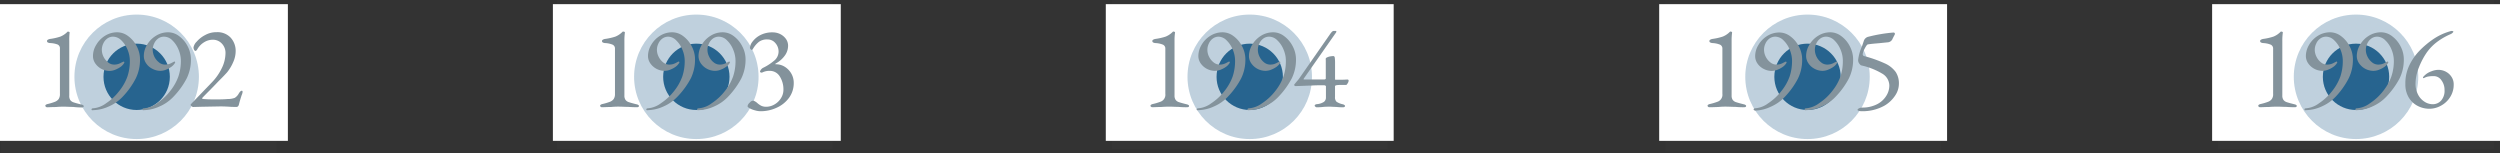 <svg xmlns="http://www.w3.org/2000/svg" viewBox="0 0 649.58 39.82">
            <rect x="0" y="0" width="649.58" height="39.82" fill="#333333" stroke="none"/>
            <rect y="1.08" width="74.8" height="35.52" fill="#fff"/>
            <g id="date-dot-1992">
                <circle id="data-dot-big" cx="35.51" cy="19.96" r="16.17" fill="#25638e" opacity="0.3"
                        style="isolation:isolate"/>
                <circle id="data-dot-small" cx="35.51" cy="19.96" r="8.62" fill="#25638e"/>
            </g>
            <g opacity="0.01">
                <rect x="0.21" y="1.08" width="71.62" height="38.74" fill="#fff"/>
            </g>
            <path d="M11.9,27.72a.32.32,0,0,1-.12-.26.28.28,0,0,1,.13-.23,1.29,1.29,0,0,1,.33-.17,14.59,14.59,0,0,0,2-.6,2.19,2.19,0,0,0,1-.72,2.28,2.28,0,0,0,.33-1.35V12.67A1.08,1.08,0,0,0,15,11.58,6,6,0,0,0,13,11.19a1.37,1.37,0,0,1-.56-.15.4.4,0,0,1,0-.72,1.59,1.59,0,0,1,.55-.2,14.83,14.83,0,0,0,2.64-.59,5.37,5.37,0,0,0,1.94-1.31.19.19,0,0,1,.15,0A.54.54,0,0,1,18,8.3a.18.18,0,0,1,.09.2A15.85,15.85,0,0,0,18,10.68V24.8A2,2,0,0,0,18.26,26a1.69,1.69,0,0,0,.88.6c.4.14,1.1.34,2.1.58a1.24,1.24,0,0,1,.37.17.28.28,0,0,1,.15.23.3.3,0,0,1-.12.25.49.49,0,0,1-.31.09A19.16,19.16,0,0,1,19,27.78c-.94,0-1.67-.06-2.18-.06a19.15,19.15,0,0,0-2.3.09c-1,0-1.75.06-2.3.06A.48.48,0,0,1,11.9,27.72Z"
                  fill="#83929b"/>
            <path d="M23.78,28.44a.27.27,0,0,1,.12-.23.55.55,0,0,1,.31-.07,6.52,6.52,0,0,0,3.36-1.31A14.24,14.24,0,0,0,31,23.62a12.93,12.93,0,0,0,2.11-3.74,12.83,12.83,0,0,0,.63-4.08,7.55,7.55,0,0,0-.62-2.93,7,7,0,0,0-1.61-2.4,3.05,3.05,0,0,0-2.07-.94,2.53,2.53,0,0,0-1.63.53,3.28,3.28,0,0,0-1,1.3,3.75,3.75,0,0,0-.35,1.58,4.24,4.24,0,0,0,1.63,3.27,2.45,2.45,0,0,0,1.53.57,3.43,3.43,0,0,0,1.06-.14,3.84,3.84,0,0,0,.78-.34L32.1,16h0a.2.2,0,0,1,.18.12.22.22,0,0,1,0,.22,3.3,3.3,0,0,1-1,1.07,6.66,6.66,0,0,1-1.26.68,4.06,4.06,0,0,1-1.57.34,4.51,4.51,0,0,1-3.66-1.91,3.33,3.33,0,0,1-.63-2A5.49,5.49,0,0,1,25,11.66a6.72,6.72,0,0,1,2.27-2.35,5.91,5.91,0,0,1,3.22-.92,4.75,4.75,0,0,1,2.82,1,7.45,7.45,0,0,1,2.23,2.66,7.3,7.3,0,0,1,.84,3.36,11,11,0,0,1-1.09,4.94A20.26,20.26,0,0,1,32,25a10.86,10.86,0,0,1-3.76,2.67,10.12,10.12,0,0,1-4,.95C23.92,28.69,23.78,28.61,23.78,28.44Z"
                  fill="#83929b"/>
            <path d="M37,28.44a.27.27,0,0,1,.12-.23.55.55,0,0,1,.31-.07,6.52,6.52,0,0,0,3.36-1.31,14.24,14.24,0,0,0,3.45-3.21,12.93,12.93,0,0,0,2.11-3.74A12.83,12.83,0,0,0,47,15.8a7.55,7.55,0,0,0-.62-2.93,7,7,0,0,0-1.61-2.4,3.06,3.06,0,0,0-2.11-.94,2.53,2.53,0,0,0-1.63.53,3.28,3.28,0,0,0-1,1.3,3.75,3.75,0,0,0-.35,1.58,4.24,4.24,0,0,0,1.63,3.27,2.45,2.45,0,0,0,1.53.57,3.43,3.43,0,0,0,1.06-.14,3.84,3.84,0,0,0,.78-.34l.62-.32h0a.2.2,0,0,1,.18.12.22.22,0,0,1,0,.22,3.3,3.3,0,0,1-1,1.07,6.66,6.66,0,0,1-1.26.68,4.06,4.06,0,0,1-1.57.34,4.37,4.37,0,0,1-2-.51A4.18,4.18,0,0,1,38,16.5a3.33,3.33,0,0,1-.63-2,5.49,5.49,0,0,1,.83-2.84A6.72,6.72,0,0,1,40.5,9.31a5.91,5.91,0,0,1,3.22-.92,4.75,4.75,0,0,1,2.82,1,7.45,7.45,0,0,1,2.23,2.66,7.3,7.3,0,0,1,.84,3.36,11,11,0,0,1-1.09,4.94A20.26,20.26,0,0,1,45.19,25a10.86,10.86,0,0,1-3.76,2.67,10.08,10.08,0,0,1-4,.95C37.15,28.69,37,28.61,37,28.44Z"
                  fill="#83929b"/>
            <path d="M60.18,27.77q-1.71-.12-2.91-.12l-4.91.09-2.21.06a.75.75,0,0,1-.37-.2c-.17-.13-.25-.24-.25-.32a.36.36,0,0,1,.11-.26l.14-.14L55,21.45a13.82,13.82,0,0,0,2.59-3.66,9,9,0,0,0,1-3.93,3.46,3.46,0,0,0-.95-2.54,3.15,3.15,0,0,0-2.34-1A4.3,4.3,0,0,0,53,11a5.11,5.11,0,0,0-1.74,1.81,1,1,0,0,1-.24.31.5.5,0,0,1-.28.12c-.08,0-.18-.09-.29-.28a1.3,1.3,0,0,1-.17-.64,2.77,2.77,0,0,1,.83-1.5A7.33,7.33,0,0,1,53.32,9.1a6,6,0,0,1,3-.74,4.69,4.69,0,0,1,3.59,1.4,5.09,5.09,0,0,1,1.32,3.66,7,7,0,0,1-.63,2.71A11.17,11.17,0,0,1,59,18.8C58.6,19.25,57.9,20,56.88,21l-2.23,2.31c-1.43,1.43-2.15,2.17-2.15,2.21s0,.11.12.14a1.55,1.55,0,0,0,.31.07c.68.06,1.58.1,2.7.1s2.4,0,3.5-.1a5.37,5.37,0,0,0,1.86-.3,3,3,0,0,0,1.06-1.14c.28-.47.54-.71.76-.71s.22.13.22.37a3.1,3.1,0,0,1-.25.8c-.34,1.07-.57,1.83-.67,2.3s-.33.74-.68.74Z"
                  fill="#83929b"/>
            <rect x="143.66" y="1.08" width="74.8" height="35.52" fill="#fff"/>
            <g id="date-dot-1993">
                <circle id="data-dot-big-2" cx="180.93" cy="19.96" r="16.17" fill="#25638e" opacity="0.3"
                        style="isolation:isolate"/>
                <circle id="data-dot-small-2" cx="180.93" cy="19.96" r="8.62" fill="#25638e"/>
            </g>
            <g id="background-1993" opacity="0.01">
                <rect x="144.71" width="71.62" height="38.74" fill="#fff"/>
            </g>
            <path d="M156.05,27.72a.32.32,0,0,1-.12-.26.27.27,0,0,1,.14-.23,1.23,1.23,0,0,1,.32-.17,14.72,14.72,0,0,0,2.06-.6,2.19,2.19,0,0,0,1-.72,2.29,2.29,0,0,0,.34-1.35V12.67a1.08,1.08,0,0,0-.68-1.09,5.91,5.91,0,0,0-1.9-.39,1.42,1.42,0,0,1-.57-.15.41.41,0,0,1-.19-.53.39.39,0,0,1,.19-.19,1.56,1.56,0,0,1,.56-.2,15.17,15.17,0,0,0,2.67-.6,5.42,5.42,0,0,0,1.93-1.31H162a.5.5,0,0,1,.27.08.18.18,0,0,1,.09.2,15.85,15.85,0,0,0-.12,2.18V24.79a1.93,1.93,0,0,0,.28,1.15,1.66,1.66,0,0,0,.87.6c.4.14,1.1.34,2.1.58a1,1,0,0,1,.37.17.3.3,0,0,1,.16.23.31.31,0,0,1-.13.25.53.53,0,0,1-.3.09q-1.26,0-2.34-.09c-.94,0-1.66-.06-2.18-.06a19.23,19.23,0,0,0-2.3.09c-1,0-1.75.06-2.3.06A.49.49,0,0,1,156.05,27.72Z"
                  fill="#83929b"/>
            <path d="M167.93,28.44a.27.27,0,0,1,.12-.23.67.67,0,0,1,.31-.07,6.52,6.52,0,0,0,3.36-1.31,14.47,14.47,0,0,0,3.46-3.21,13.13,13.13,0,0,0,2.1-3.74,12.56,12.56,0,0,0,.63-4.08,7.55,7.55,0,0,0-.62-2.93,6.77,6.77,0,0,0-1.61-2.4,3,3,0,0,0-2-.94,2.59,2.59,0,0,0-1.63.53,3.28,3.28,0,0,0-1,1.3,3.73,3.73,0,0,0-.36,1.58,3.94,3.94,0,0,0,.45,1.81,4.08,4.08,0,0,0,1.18,1.46,2.45,2.45,0,0,0,1.53.57,3.43,3.43,0,0,0,1.06-.14,4.59,4.59,0,0,0,.79-.34l.61-.32h0a.2.2,0,0,1,.18.12.18.18,0,0,1,0,.22,3.3,3.3,0,0,1-1,1.07,5.89,5.89,0,0,1-1.26.68,4,4,0,0,1-1.56.34A4.54,4.54,0,0,1,169,16.5a3.33,3.33,0,0,1-.63-2,5.72,5.72,0,0,1,.83-2.84,6.72,6.72,0,0,1,2.27-2.35,5.91,5.91,0,0,1,3.22-.92,4.75,4.75,0,0,1,2.83,1,7.42,7.42,0,0,1,2.22,2.66,7.16,7.16,0,0,1,.85,3.36,11.1,11.1,0,0,1-1.09,4.94A21,21,0,0,1,176.14,25a11.13,11.13,0,0,1-3.76,2.67,10.29,10.29,0,0,1-4,.95C168.07,28.69,167.93,28.61,167.93,28.44Z"
                  fill="#83929b"/>
            <path d="M181.13,28.44a.27.27,0,0,1,.12-.23.67.67,0,0,1,.31-.07,6.52,6.52,0,0,0,3.36-1.31,14.47,14.47,0,0,0,3.46-3.21,13.13,13.13,0,0,0,2.1-3.74,12.56,12.56,0,0,0,.63-4.08,7.55,7.55,0,0,0-.62-2.93,6.77,6.77,0,0,0-1.61-2.4,3,3,0,0,0-2.07-.94,2.59,2.59,0,0,0-1.63.53,3.28,3.28,0,0,0-1,1.3,3.73,3.73,0,0,0-.36,1.58,3.94,3.94,0,0,0,.45,1.81,4.08,4.08,0,0,0,1.18,1.46,2.45,2.45,0,0,0,1.53.57,3.43,3.43,0,0,0,1.06-.14,4.59,4.59,0,0,0,.79-.34l.61-.32h0a.2.2,0,0,1,.18.12.18.18,0,0,1,0,.22,3.3,3.3,0,0,1-1,1.07,5.89,5.89,0,0,1-1.26.68,4,4,0,0,1-1.56.34,4.54,4.54,0,0,1-3.67-1.91,3.33,3.33,0,0,1-.63-2,5.72,5.72,0,0,1,.83-2.84,6.72,6.72,0,0,1,2.27-2.35,5.91,5.91,0,0,1,3.22-.92,4.75,4.75,0,0,1,2.83,1,7.42,7.42,0,0,1,2.22,2.66,7.16,7.16,0,0,1,.85,3.36,11.1,11.1,0,0,1-1.09,4.94A21,21,0,0,1,189.3,25a11.13,11.13,0,0,1-3.76,2.67,10.29,10.29,0,0,1-4,.95C181.27,28.69,181.13,28.61,181.13,28.44Z"
                  fill="#83929b"/>
            <path d="M196.16,28.67a6,6,0,0,1-1.37-.53c-.37-.21-.55-.39-.55-.56a1.45,1.45,0,0,1,.51-.87q.5-.54.84-.54a1,1,0,0,1,.51.13,3.87,3.87,0,0,1,.43.27l.26.22a4.94,4.94,0,0,0,1,.69,3,3,0,0,0,1.29.26,4.27,4.27,0,0,0,2.15-.6,4.71,4.71,0,0,0,1.69-1.63,4.06,4.06,0,0,0,.64-2.25,6.2,6.2,0,0,0-.95-3.4A3,3,0,0,0,200,18.41a4.08,4.08,0,0,0-2,.46h-.15a.38.38,0,0,1-.27-.1.19.19,0,0,1-.1-.21,1.65,1.65,0,0,1,.92-1A13.22,13.22,0,0,0,201,15.88a3.08,3.08,0,0,0,1.3-2.44,3.26,3.26,0,0,0-.83-2.24,2.59,2.59,0,0,0-2-.95,3.53,3.53,0,0,0-2.29.63,6.59,6.59,0,0,0-1.4,1.58c-.08.14-.16.27-.23.37s-.14.15-.2.15a.49.49,0,0,1-.3-.18.53.53,0,0,1-.19-.4,3,3,0,0,1,.68-1.6,5.87,5.87,0,0,1,2-1.67,6.74,6.74,0,0,1,3.24-.72,4.43,4.43,0,0,1,1.93.44,4.09,4.09,0,0,1,1.49,1.25,3,3,0,0,1,.57,1.81,4.37,4.37,0,0,1-.77,2.42,7,7,0,0,1-2.46,2.18.18.18,0,0,0-.09.13s0,.06.13.06a4.29,4.29,0,0,1,2.34.66,5,5,0,0,1,1.69,1.76,4.81,4.81,0,0,1,.63,2.4,6.48,6.48,0,0,1-1.23,3.9A8,8,0,0,1,201.77,28a9.79,9.79,0,0,1-4.09.9A5.19,5.19,0,0,1,196.16,28.67Z"
                  fill="#83929b"/>
            <rect x="287.32" y="1.08" width="74.8" height="35.52" fill="#fff"/>
            <g id="date-dot-1994">
                <circle id="data-dot-big-3" cx="324.72" cy="19.96" r="16.17" fill="#25638e" opacity="0.3"
                        style="isolation:isolate"/>
                <circle id="data-dot-small-3" cx="324.72" cy="19.96" r="8.62" fill="#25638e"/>
            </g>
            <path d="M299.05,27.72a.32.32,0,0,1-.12-.26.31.31,0,0,1,.14-.23,1.23,1.23,0,0,1,.32-.17,14.72,14.72,0,0,0,2.06-.6,1.91,1.91,0,0,0,1.34-2.07V12.67a1.08,1.08,0,0,0-.68-1.09,5.91,5.91,0,0,0-1.9-.39,1.42,1.42,0,0,1-.57-.15.41.41,0,0,1-.23-.37.4.4,0,0,1,.22-.35,1.59,1.59,0,0,1,.55-.2,15.17,15.17,0,0,0,2.67-.6,5.42,5.42,0,0,0,1.93-1.31.22.22,0,0,1,.16,0,.5.5,0,0,1,.27.08.17.17,0,0,1,.1.2,14.42,14.42,0,0,0-.13,2.18V24.79a1.93,1.93,0,0,0,.28,1.15,1.66,1.66,0,0,0,.87.6c.4.14,1.1.34,2.11.58a1.56,1.56,0,0,1,.37.17.28.28,0,0,1,.15.23.3.3,0,0,1-.12.25.56.56,0,0,1-.31.09,19.07,19.07,0,0,1-2.33-.09c-.95,0-1.67-.06-2.18-.06q-1.2,0-2.31.09c-1,0-1.75.06-2.3.06A.54.54,0,0,1,299.05,27.72Z"
                  fill="#83929b"/>
            <path d="M310.93,28.44a.28.28,0,0,1,.13-.23.53.53,0,0,1,.3-.07,6.59,6.59,0,0,0,3.37-1.31,14.24,14.24,0,0,0,3.45-3.21,13.13,13.13,0,0,0,2.1-3.74,12.56,12.56,0,0,0,.63-4.08,7.4,7.4,0,0,0-.61-2.93,7,7,0,0,0-1.61-2.4,3.06,3.06,0,0,0-2-.94,2.56,2.56,0,0,0-1.62.53,3.28,3.28,0,0,0-1,1.3,3.72,3.72,0,0,0-.35,1.58,3.93,3.93,0,0,0,.44,1.81,4.19,4.19,0,0,0,1.18,1.46,2.48,2.48,0,0,0,1.54.57,3.43,3.43,0,0,0,1.06-.14,4.49,4.49,0,0,0,.78-.34l.61-.32h0a.21.21,0,0,1,.19.12.22.22,0,0,1,0,.22,3.4,3.4,0,0,1-1,1.07,6.58,6.58,0,0,1-1.25.68,4.26,4.26,0,0,1-1.57.34A4.54,4.54,0,0,1,312,16.5a3.33,3.33,0,0,1-.63-2,5.72,5.72,0,0,1,.83-2.84,6.72,6.72,0,0,1,2.27-2.35,6,6,0,0,1,3.23-.92,4.75,4.75,0,0,1,2.82,1,7.55,7.55,0,0,1,2.23,2.66,7.3,7.3,0,0,1,.84,3.36,11,11,0,0,1-1.09,4.94A21,21,0,0,1,319.16,25a10.86,10.86,0,0,1-3.76,2.67,10.08,10.08,0,0,1-4,.95C311.08,28.69,310.93,28.61,310.93,28.44Z"
                  fill="#83929b"/>
            <path d="M324.13,28.44a.28.28,0,0,1,.13-.23.53.53,0,0,1,.3-.07,6.59,6.59,0,0,0,3.37-1.31,14.24,14.24,0,0,0,3.45-3.21,13.13,13.13,0,0,0,2.1-3.74,12.56,12.56,0,0,0,.63-4.08,7.4,7.4,0,0,0-.61-2.93,6.67,6.67,0,0,0-1.62-2.4,3,3,0,0,0-2.07-.94,2.56,2.56,0,0,0-1.62.53,3.28,3.28,0,0,0-1,1.3,3.73,3.73,0,0,0-.36,1.58,3.94,3.94,0,0,0,.45,1.81,4.19,4.19,0,0,0,1.18,1.46,2.48,2.48,0,0,0,1.54.57,3.43,3.43,0,0,0,1.06-.14,4.49,4.49,0,0,0,.78-.34l.61-.32h0a.21.21,0,0,1,.19.12.22.22,0,0,1,0,.22,3.4,3.4,0,0,1-1,1.07,6.58,6.58,0,0,1-1.25.68,4.26,4.26,0,0,1-1.57.34,4.54,4.54,0,0,1-3.67-1.91,3.33,3.33,0,0,1-.63-2,5.72,5.72,0,0,1,.83-2.84,6.72,6.72,0,0,1,2.27-2.35,6,6,0,0,1,3.23-.92,4.75,4.75,0,0,1,2.82,1,7.55,7.55,0,0,1,2.23,2.66,7.3,7.3,0,0,1,.84,3.36,11,11,0,0,1-1.09,4.94A21,21,0,0,1,332.32,25a10.86,10.86,0,0,1-3.76,2.67,10.08,10.08,0,0,1-4,.95C324.28,28.69,324.13,28.61,324.13,28.44Z"
                  fill="#83929b"/>
            <path d="M341.79,27.72a.32.32,0,0,1-.19-.29.27.27,0,0,1,.17-.24,1.07,1.07,0,0,1,.38-.13,3.86,3.86,0,0,0,1.86-.6,1.41,1.41,0,0,0,.51-1.18V22.43c0-.08-.06-.15-.19-.2a.84.84,0,0,0-.27-.08c-1.15,0-2.31,0-3.47.09-.9,0-2.23.09-4,.13a.27.27,0,0,1-.22-.11.34.34,0,0,1-.09-.2.14.14,0,0,1,0-.09l.71-.86a7,7,0,0,0,.49-.59l8.1-11.63c.39-.57.7-.86.92-.86h.65s.06,0,.06.09a.46.46,0,0,1,0,.2.61.61,0,0,1-.07.14L338.8,20.37a.42.42,0,0,0-.08.18c0,.07,0,.1.08.1h5.31a.41.41,0,0,0,.24-.08c.09,0,.13-.11.13-.17V15.64a1.77,1.77,0,0,1,0-.46.43.43,0,0,1,.23-.21,2.86,2.86,0,0,1,.89-.31,5.7,5.7,0,0,1,.83-.09c.21,0,.34.14.39.41a11.42,11.42,0,0,1,.07,1.55v4c0,.13,0,.19.16.19h1.23c.3,0,.91,0,1.81-.06a.39.39,0,0,1,.23.07.21.21,0,0,1,.1.17,1.36,1.36,0,0,1-.26.75c-.17.28-.3.42-.38.42h-1.5a8.39,8.39,0,0,0-1,.06l-.24.09-.16.09V25.2a1.58,1.58,0,0,0,.39,1.23,4.59,4.59,0,0,0,1.67.67,1.23,1.23,0,0,1,.38.19c.12.08.17.16.17.24a.28.28,0,0,1-.13.23.57.57,0,0,1-.33.11,15.11,15.11,0,0,1-1.9-.09c-.61,0-1.14-.06-1.57-.06s-1.06,0-1.72.06a13.72,13.72,0,0,1-1.81.09A.61.61,0,0,1,341.79,27.72Z"
                  fill="#83929b"/>
            <g id="background-1993-2" opacity="0.01">
                <rect x="288.91" width="71.62" height="38.74" fill="#fff"/>
            </g>
            <rect x="431.11" y="1.08" width="74.8" height="35.52" fill="#fff"/>
            <g id="date-dot-1995">
                <circle id="data-dot-big-4" cx="469.65" cy="19.96" r="16.17" fill="#25638e" opacity="0.3"
                        style="isolation:isolate"/>
                <circle id="data-dot-small-4" cx="469.65" cy="19.96" r="8.62" fill="#25638e"/>
            </g>
            <path d="M443.8,27.72a.32.32,0,0,1-.12-.26.28.28,0,0,1,.13-.23,1.41,1.41,0,0,1,.32-.17,14.72,14.72,0,0,0,2.06-.6,1.91,1.91,0,0,0,1.34-2.07V12.67a1.08,1.08,0,0,0-.67-1.09,6,6,0,0,0-1.91-.39,1.42,1.42,0,0,1-.56-.15.39.39,0,0,1-.24-.37.42.42,0,0,1,.22-.35,1.59,1.59,0,0,1,.55-.2,15.17,15.17,0,0,0,2.67-.6,5.37,5.37,0,0,0,1.94-1.31.2.2,0,0,1,.15,0,.54.54,0,0,1,.28.08.18.18,0,0,1,.09.2,15.85,15.85,0,0,0-.12,2.18V24.79a2,2,0,0,0,.27,1.15,1.69,1.69,0,0,0,.88.6c.4.14,1.1.34,2.1.58a1.24,1.24,0,0,1,.37.17.28.28,0,0,1,.15.23.28.28,0,0,1-.12.25.56.56,0,0,1-.31.09,19.16,19.16,0,0,1-2.33-.09c-.94,0-1.67-.06-2.18-.06a19.07,19.07,0,0,0-2.3.09q-1.47.06-2.31.06A.5.5,0,0,1,443.8,27.72Z"
                  fill="#83929b"/>
            <path d="M455.65,28.44a.27.27,0,0,1,.12-.23.55.55,0,0,1,.31-.07,6.52,6.52,0,0,0,3.36-1.31,14.24,14.24,0,0,0,3.45-3.21A12.93,12.93,0,0,0,465,19.88a12.83,12.83,0,0,0,.63-4.08,7.55,7.55,0,0,0-.62-2.93,7,7,0,0,0-1.61-2.4,3.05,3.05,0,0,0-2.07-.94,2.53,2.53,0,0,0-1.63.53,3.28,3.28,0,0,0-1,1.3,3.75,3.75,0,0,0-.35,1.58A4.24,4.24,0,0,0,460,16.21a2.45,2.45,0,0,0,1.53.57,3.43,3.43,0,0,0,1.06-.14,3.84,3.84,0,0,0,.78-.34L464,16h0a.2.2,0,0,1,.18.12.22.22,0,0,1,0,.22,3.3,3.3,0,0,1-1,1.07,6.66,6.66,0,0,1-1.26.68,4.06,4.06,0,0,1-1.57.34,4.44,4.44,0,0,1-2.05-.51,4.21,4.21,0,0,1-1.62-1.37,3.33,3.33,0,0,1-.63-2,5.49,5.49,0,0,1,.83-2.84,6.72,6.72,0,0,1,2.27-2.35,5.91,5.91,0,0,1,3.22-.92,4.75,4.75,0,0,1,2.82,1,7.45,7.45,0,0,1,2.23,2.66,7.3,7.3,0,0,1,.84,3.36,11,11,0,0,1-1.09,4.94,20.26,20.26,0,0,1-3.33,4.67,10.86,10.86,0,0,1-3.76,2.67,10.08,10.08,0,0,1-4,1C455.82,28.69,455.65,28.61,455.65,28.44Z"
                  fill="#83929b"/>
            <path d="M468.88,28.44a.27.27,0,0,1,.12-.23.55.55,0,0,1,.31-.07,6.58,6.58,0,0,0,3.34-1.31,14.24,14.24,0,0,0,3.45-3.21,12.93,12.93,0,0,0,2.11-3.74,12.87,12.87,0,0,0,.62-4.08,7.4,7.4,0,0,0-.61-2.93,7,7,0,0,0-1.61-2.4,3.05,3.05,0,0,0-2.07-.94,2.53,2.53,0,0,0-1.63.53,3.28,3.28,0,0,0-1,1.3,3.75,3.75,0,0,0-.35,1.58,4.24,4.24,0,0,0,1.63,3.27,2.45,2.45,0,0,0,1.53.57,3.43,3.43,0,0,0,1.06-.14,3.84,3.84,0,0,0,.78-.34l.62-.32h0a.2.2,0,0,1,.18.12.22.22,0,0,1,0,.22,3.3,3.3,0,0,1-1,1.07,6.66,6.66,0,0,1-1.26.68,4.06,4.06,0,0,1-1.57.34,4.37,4.37,0,0,1-2-.51,4.18,4.18,0,0,1-1.61-1.4,3.33,3.33,0,0,1-.63-2,5.49,5.49,0,0,1,.83-2.84,6.64,6.64,0,0,1,2.27-2.35,5.91,5.91,0,0,1,3.22-.92,4.75,4.75,0,0,1,2.82,1,7.45,7.45,0,0,1,2.23,2.66,7.3,7.3,0,0,1,.84,3.36,11,11,0,0,1-1.09,4.94A20.26,20.26,0,0,1,477.08,25a10.86,10.86,0,0,1-3.76,2.67,10.08,10.08,0,0,1-4,.95C469,28.69,468.88,28.61,468.88,28.44Z"
                  fill="#83929b"/>
            <path d="M483,28.81c-.23-.06-.35-.15-.35-.27s.13-.28.4-.4a1.6,1.6,0,0,1,.71-.19,8.41,8.41,0,0,0,3.91-.84,6,6,0,0,0,2.42-2.17,5,5,0,0,0,.82-2.7,3.64,3.64,0,0,0-1.67-3,18.13,18.13,0,0,0-5.7-2.26,2.13,2.13,0,0,1-.57-.66,1.5,1.5,0,0,1-.17-.75,12.39,12.39,0,0,1,1-3.53l.46-1.35a1.63,1.63,0,0,1,1.28-1.16,39,39,0,0,1,6.35-1.07H492a.34.34,0,0,1,.31.52l-.52,1a1.47,1.47,0,0,1-1.14,1l-2.36.24c-1.33.11-2.31.21-2.92.31-.2,0-.48.36-.81,1A4.53,4.53,0,0,0,484,14v.12a.46.46,0,0,0,.4.46A33.76,33.76,0,0,1,490,16.59a7,7,0,0,1,2.58,2.14,5.39,5.39,0,0,1,.82,3,5.57,5.57,0,0,1-1,3.13,8.36,8.36,0,0,1-2.72,2.57,11.64,11.64,0,0,1-5.8,1.47A3,3,0,0,1,483,28.81Z"
                  fill="#83929b"/>
            <g id="background-1993-3" opacity="0.01">
                <rect x="432.7" y="0.59" width="71.62" height="38.74" fill="#fff"/>
            </g>
            <rect x="574.78" y="1.08" width="74.8" height="35.52" fill="#fff"/>
            <g id="date-dot-1996">
                <circle id="data-dot-big-5" cx="612.17" cy="19.96" r="16.17" fill="#25638e" opacity="0.3"
                        style="isolation:isolate"/>
                <circle id="data-dot-small-5" cx="612.17" cy="19.96" r="8.62" fill="#25638e"/>
            </g>
            <path d="M586.89,27.72a.32.32,0,0,1-.12-.26.31.31,0,0,1,.14-.23,1.23,1.23,0,0,1,.32-.17,14.72,14.72,0,0,0,2.06-.6,2.19,2.19,0,0,0,1-.72,2.14,2.14,0,0,0,.34-1.35V12.67a1.08,1.08,0,0,0-.68-1.09,5.91,5.91,0,0,0-1.9-.39,1.42,1.42,0,0,1-.57-.15.41.41,0,0,1-.23-.37.4.4,0,0,1,.22-.35,1.59,1.59,0,0,1,.55-.2,15.17,15.17,0,0,0,2.67-.6,5.42,5.42,0,0,0,1.93-1.31h.16a.5.5,0,0,1,.27.08.18.18,0,0,1,.1.2,14.42,14.42,0,0,0-.13,2.18V24.79a1.93,1.93,0,0,0,.28,1.15,1.66,1.66,0,0,0,.87.6c.4.14,1.1.34,2.11.58a1.19,1.19,0,0,1,.36.17.28.28,0,0,1,0,.48.56.56,0,0,1-.31.09q-1.26,0-2.34-.09c-.94,0-1.66-.06-2.17-.06q-1.2,0-2.31.09c-1,0-1.75.06-2.3.06A.54.54,0,0,1,586.89,27.72Z"
                  fill="#83929b"/>
            <path d="M598.77,28.44a.26.26,0,0,1,.13-.23.53.53,0,0,1,.3-.07,6.52,6.52,0,0,0,3.36-1.31A14.47,14.47,0,0,0,606,23.62a13.13,13.13,0,0,0,2.1-3.74,12.56,12.56,0,0,0,.63-4.08,7.57,7.57,0,0,0-.61-2.93,6.67,6.67,0,0,0-1.62-2.4,3,3,0,0,0-2.07-.94,2.56,2.56,0,0,0-1.62.53,3.19,3.19,0,0,0-1,1.3,3.73,3.73,0,0,0-.36,1.58,3.94,3.94,0,0,0,.45,1.81,4.19,4.19,0,0,0,1.18,1.46,2.48,2.48,0,0,0,1.54.57,3.43,3.43,0,0,0,1.06-.14,4.49,4.49,0,0,0,.78-.34l.61-.32h0a.21.21,0,0,1,.19.12.22.22,0,0,1,0,.22,3.4,3.4,0,0,1-1,1.07,5.89,5.89,0,0,1-1.26.68,4,4,0,0,1-1.56.34,4.54,4.54,0,0,1-3.67-1.91,3.33,3.33,0,0,1-.63-2,5.72,5.72,0,0,1,.83-2.84,6.72,6.72,0,0,1,2.27-2.35,6,6,0,0,1,3.23-.92,4.75,4.75,0,0,1,2.82,1,7.55,7.55,0,0,1,2.23,2.66,7.3,7.3,0,0,1,.84,3.36,11,11,0,0,1-1.09,4.94A21,21,0,0,1,607,25a11.13,11.13,0,0,1-3.76,2.67,10.08,10.08,0,0,1-4,.95C598.92,28.69,598.77,28.61,598.77,28.44Z"
                  fill="#83929b"/>
            <path d="M612,28.44a.26.26,0,0,1,.13-.23.53.53,0,0,1,.3-.07,6.52,6.52,0,0,0,3.36-1.31,14.47,14.47,0,0,0,3.46-3.21,13.13,13.13,0,0,0,2.1-3.74A12.56,12.56,0,0,0,622,15.8a7.76,7.76,0,0,0-.61-2.93,6.67,6.67,0,0,0-1.62-2.4,3,3,0,0,0-2.07-.94,2.56,2.56,0,0,0-1.62.53,3.19,3.19,0,0,0-1,1.3,3.73,3.73,0,0,0-.36,1.58,3.94,3.94,0,0,0,.45,1.81,4.19,4.19,0,0,0,1.18,1.46,2.48,2.48,0,0,0,1.54.57,3.43,3.43,0,0,0,1.06-.14,4.49,4.49,0,0,0,.78-.34l.61-.32h0a.21.21,0,0,1,.19.12.22.22,0,0,1,0,.22,3.4,3.4,0,0,1-1,1.07,5.89,5.89,0,0,1-1.26.68,4,4,0,0,1-1.56.34A4.54,4.54,0,0,1,613,16.5a3.33,3.33,0,0,1-.63-2,5.72,5.72,0,0,1,.83-2.84,6.72,6.72,0,0,1,2.27-2.35,6,6,0,0,1,3.23-.92,4.75,4.75,0,0,1,2.82,1,7.55,7.55,0,0,1,2.23,2.66,7.3,7.3,0,0,1,.84,3.36,11,11,0,0,1-1.09,4.94A21,21,0,0,1,620.16,25a11.13,11.13,0,0,1-3.76,2.67,10.12,10.12,0,0,1-4,.95C612.12,28.69,612,28.61,612,28.44Z"
                  fill="#83929b"/>
            <path d="M628.21,27.53a5.82,5.82,0,0,1-2.33-2.18,6.51,6.51,0,0,1-.89-3.5,10.7,10.7,0,0,1,1.17-5.15,14.44,14.44,0,0,1,2.54-3.56,23.41,23.41,0,0,1,3.59-3,15.37,15.37,0,0,1,4.61-2.09.54.54,0,0,1,.18,0,.49.49,0,0,1,.31.09c.08.06.1.11.06.16a1.66,1.66,0,0,1-.8.61A16.84,16.84,0,0,0,633.09,11a12.49,12.49,0,0,0-2.64,2.79,19.14,19.14,0,0,0-1.93,3.7,11.62,11.62,0,0,0-.89,4.31,6.11,6.11,0,0,0,.69,2.84A4.75,4.75,0,0,0,630,26.45a3.9,3.9,0,0,0,2.07.63,2.89,2.89,0,0,0,2.21-.95,3.82,3.82,0,0,0,.89-2.73,4.16,4.16,0,0,0-.8-2.53,2.38,2.38,0,0,0-2-1.09,8,8,0,0,0-1.38.09,3.46,3.46,0,0,0-1.08.37l-.21.06c-.09,0-.13,0-.13-.12a.6.6,0,0,1,.13-.28,5.77,5.77,0,0,1,.82-.74,5.1,5.1,0,0,1,1.34-.67,4.79,4.79,0,0,1,1.67-.34,4.09,4.09,0,0,1,2,.49A3.87,3.87,0,0,1,637,20a3.5,3.5,0,0,1,.55,1.94,5.94,5.94,0,0,1-.92,3.28,6.43,6.43,0,0,1-2.39,2.24,6.2,6.2,0,0,1-3,.8A6.65,6.65,0,0,1,628.21,27.53Z"
                  fill="#83929b"/>
            <g id="background-1993-4" opacity="0.01">
                <rect x="576.36" width="71.62" height="38.74" fill="#fff"/>
            </g>
</svg>